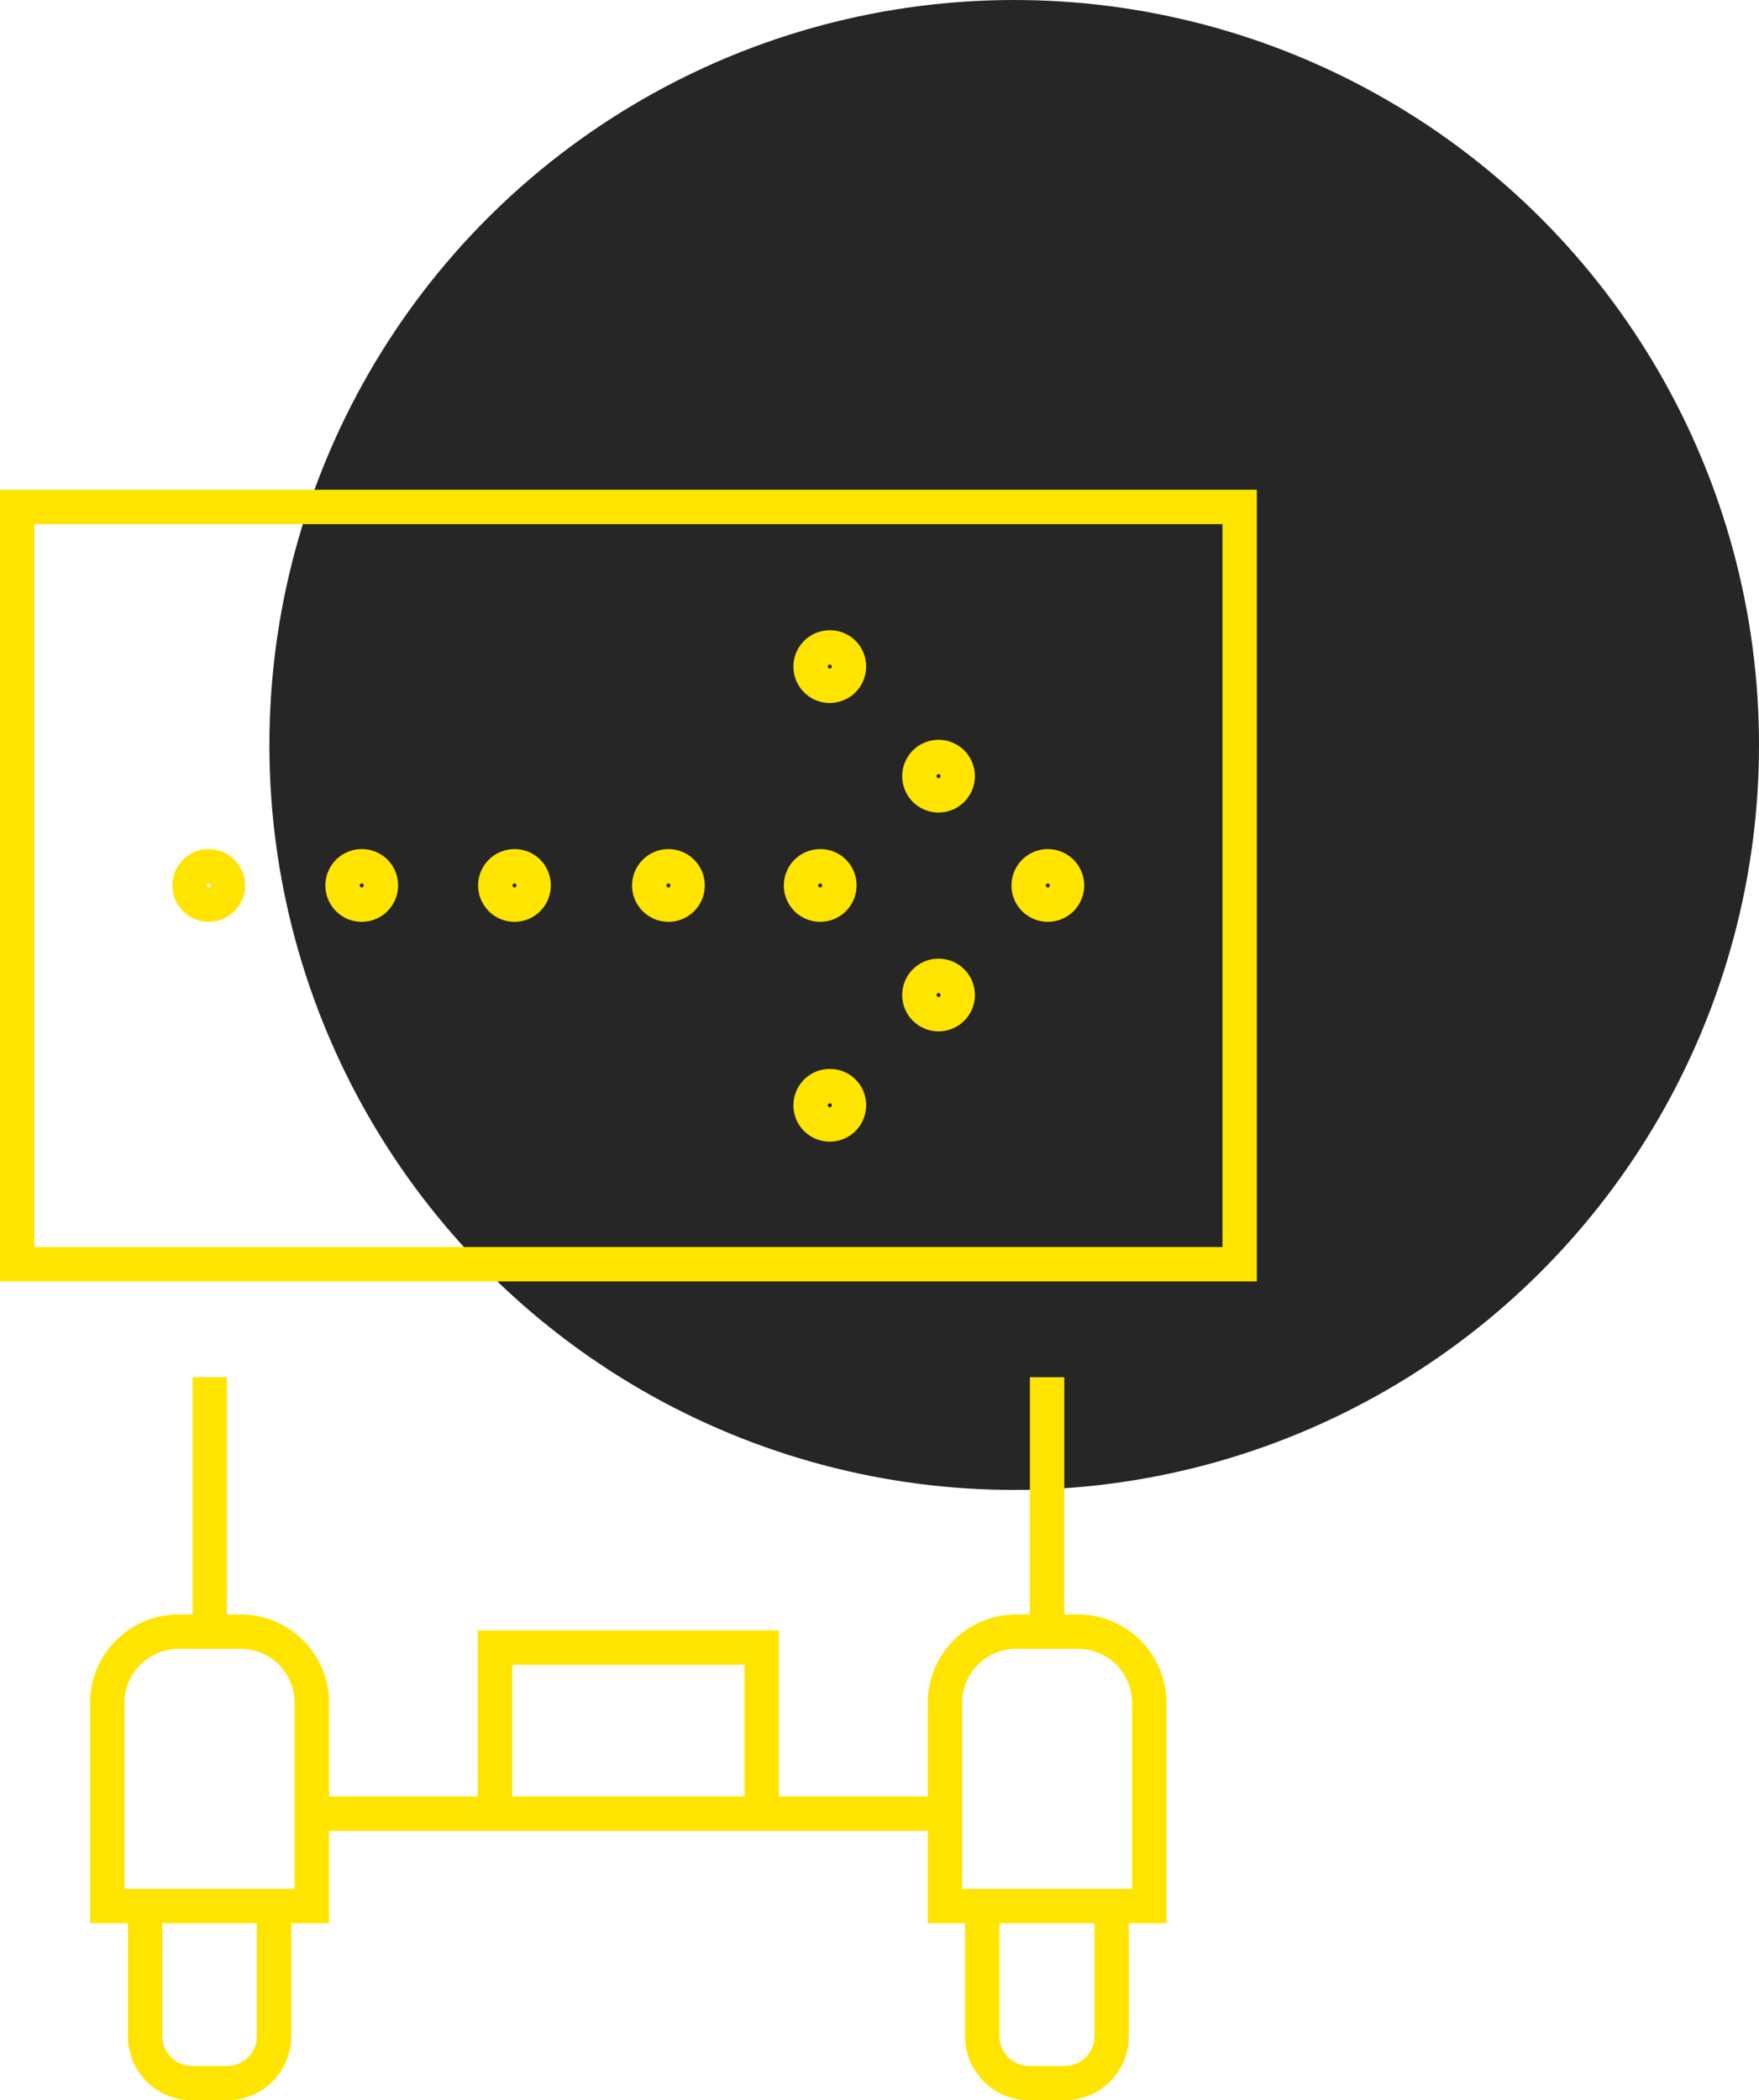 <svg xmlns="http://www.w3.org/2000/svg" viewBox="0 0 71.63 85.51"><defs><style>.cls-1{fill:#262626;}.cls-2{fill:none;stroke:#ffe400;stroke-miterlimit:10;stroke-width:1.4px;}</style></defs><g id="Слой_2" data-name="Слой 2"><g id="Layer_1" data-name="Layer 1"><circle class="cls-1" cx="41.3" cy="30.33" r="30.33"/></g><g id="Layer_3" data-name="Layer 3"><line class="cls-2" x1="12.86" y1="73.84" x2="38.31" y2="73.84"/><rect class="cls-2" x="0.7" y="20.64" width="49.78" height="30.83"/><polyline class="cls-2" points="20.16 73.72 20.16 67.08 31.02 67.08 31.02 73.72"/><path class="cls-2" d="M9.28,36.05a.78.78,0,0,1-1.56,0,.78.78,0,0,1,1.56,0Z"/><path class="cls-2" d="M15.51,36.05a.78.78,0,1,1-.78-.78A.77.77,0,0,1,15.51,36.05Z"/><path class="cls-2" d="M21.73,36.05a.78.78,0,1,1-.78-.78A.77.77,0,0,1,21.73,36.05Z"/><path class="cls-2" d="M28,36.05a.78.78,0,0,1-1.56,0,.78.78,0,1,1,1.56,0Z"/><path class="cls-2" d="M34.18,36.05a.78.78,0,1,1-.78-.78A.77.77,0,0,1,34.18,36.05Z"/><path class="cls-2" d="M43.45,36.05a.78.78,0,0,1-1.56,0,.78.78,0,1,1,1.56,0Z"/><path class="cls-2" d="M34.57,27.14a.78.78,0,1,1-.78-.78A.77.77,0,0,1,34.57,27.14Z"/><path class="cls-2" d="M39,31.6a.78.78,0,1,1-.78-.78A.78.78,0,0,1,39,31.6Z"/><path class="cls-2" d="M39,40.51a.78.78,0,1,1-.78-.78A.78.78,0,0,1,39,40.51Z"/><path class="cls-2" d="M34.57,45a.78.78,0,1,1-.78-.78A.77.77,0,0,1,34.57,45Z"/><path class="cls-2" d="M12.7,77.6H4.37V69.31a2.9,2.9,0,0,1,2.89-2.88H9.81a2.9,2.9,0,0,1,2.89,2.88Z"/><path class="cls-2" d="M11.16,77.78v5.1a1.91,1.91,0,0,1-1.87,1.93H7.78a1.91,1.91,0,0,1-1.87-1.93v-5.1"/><line class="cls-2" x1="8.54" y1="56.07" x2="8.54" y2="66.26"/><path class="cls-2" d="M46.8,77.6H38.48V69.31a2.9,2.9,0,0,1,2.89-2.88h2.54a2.9,2.9,0,0,1,2.89,2.88Z"/><path class="cls-2" d="M45.27,77.78v5.1a1.91,1.91,0,0,1-1.87,1.93H41.89A1.91,1.91,0,0,1,40,82.88v-5.1"/><line class="cls-2" x1="42.64" y1="56.07" x2="42.64" y2="66.26"/></g></g></svg>